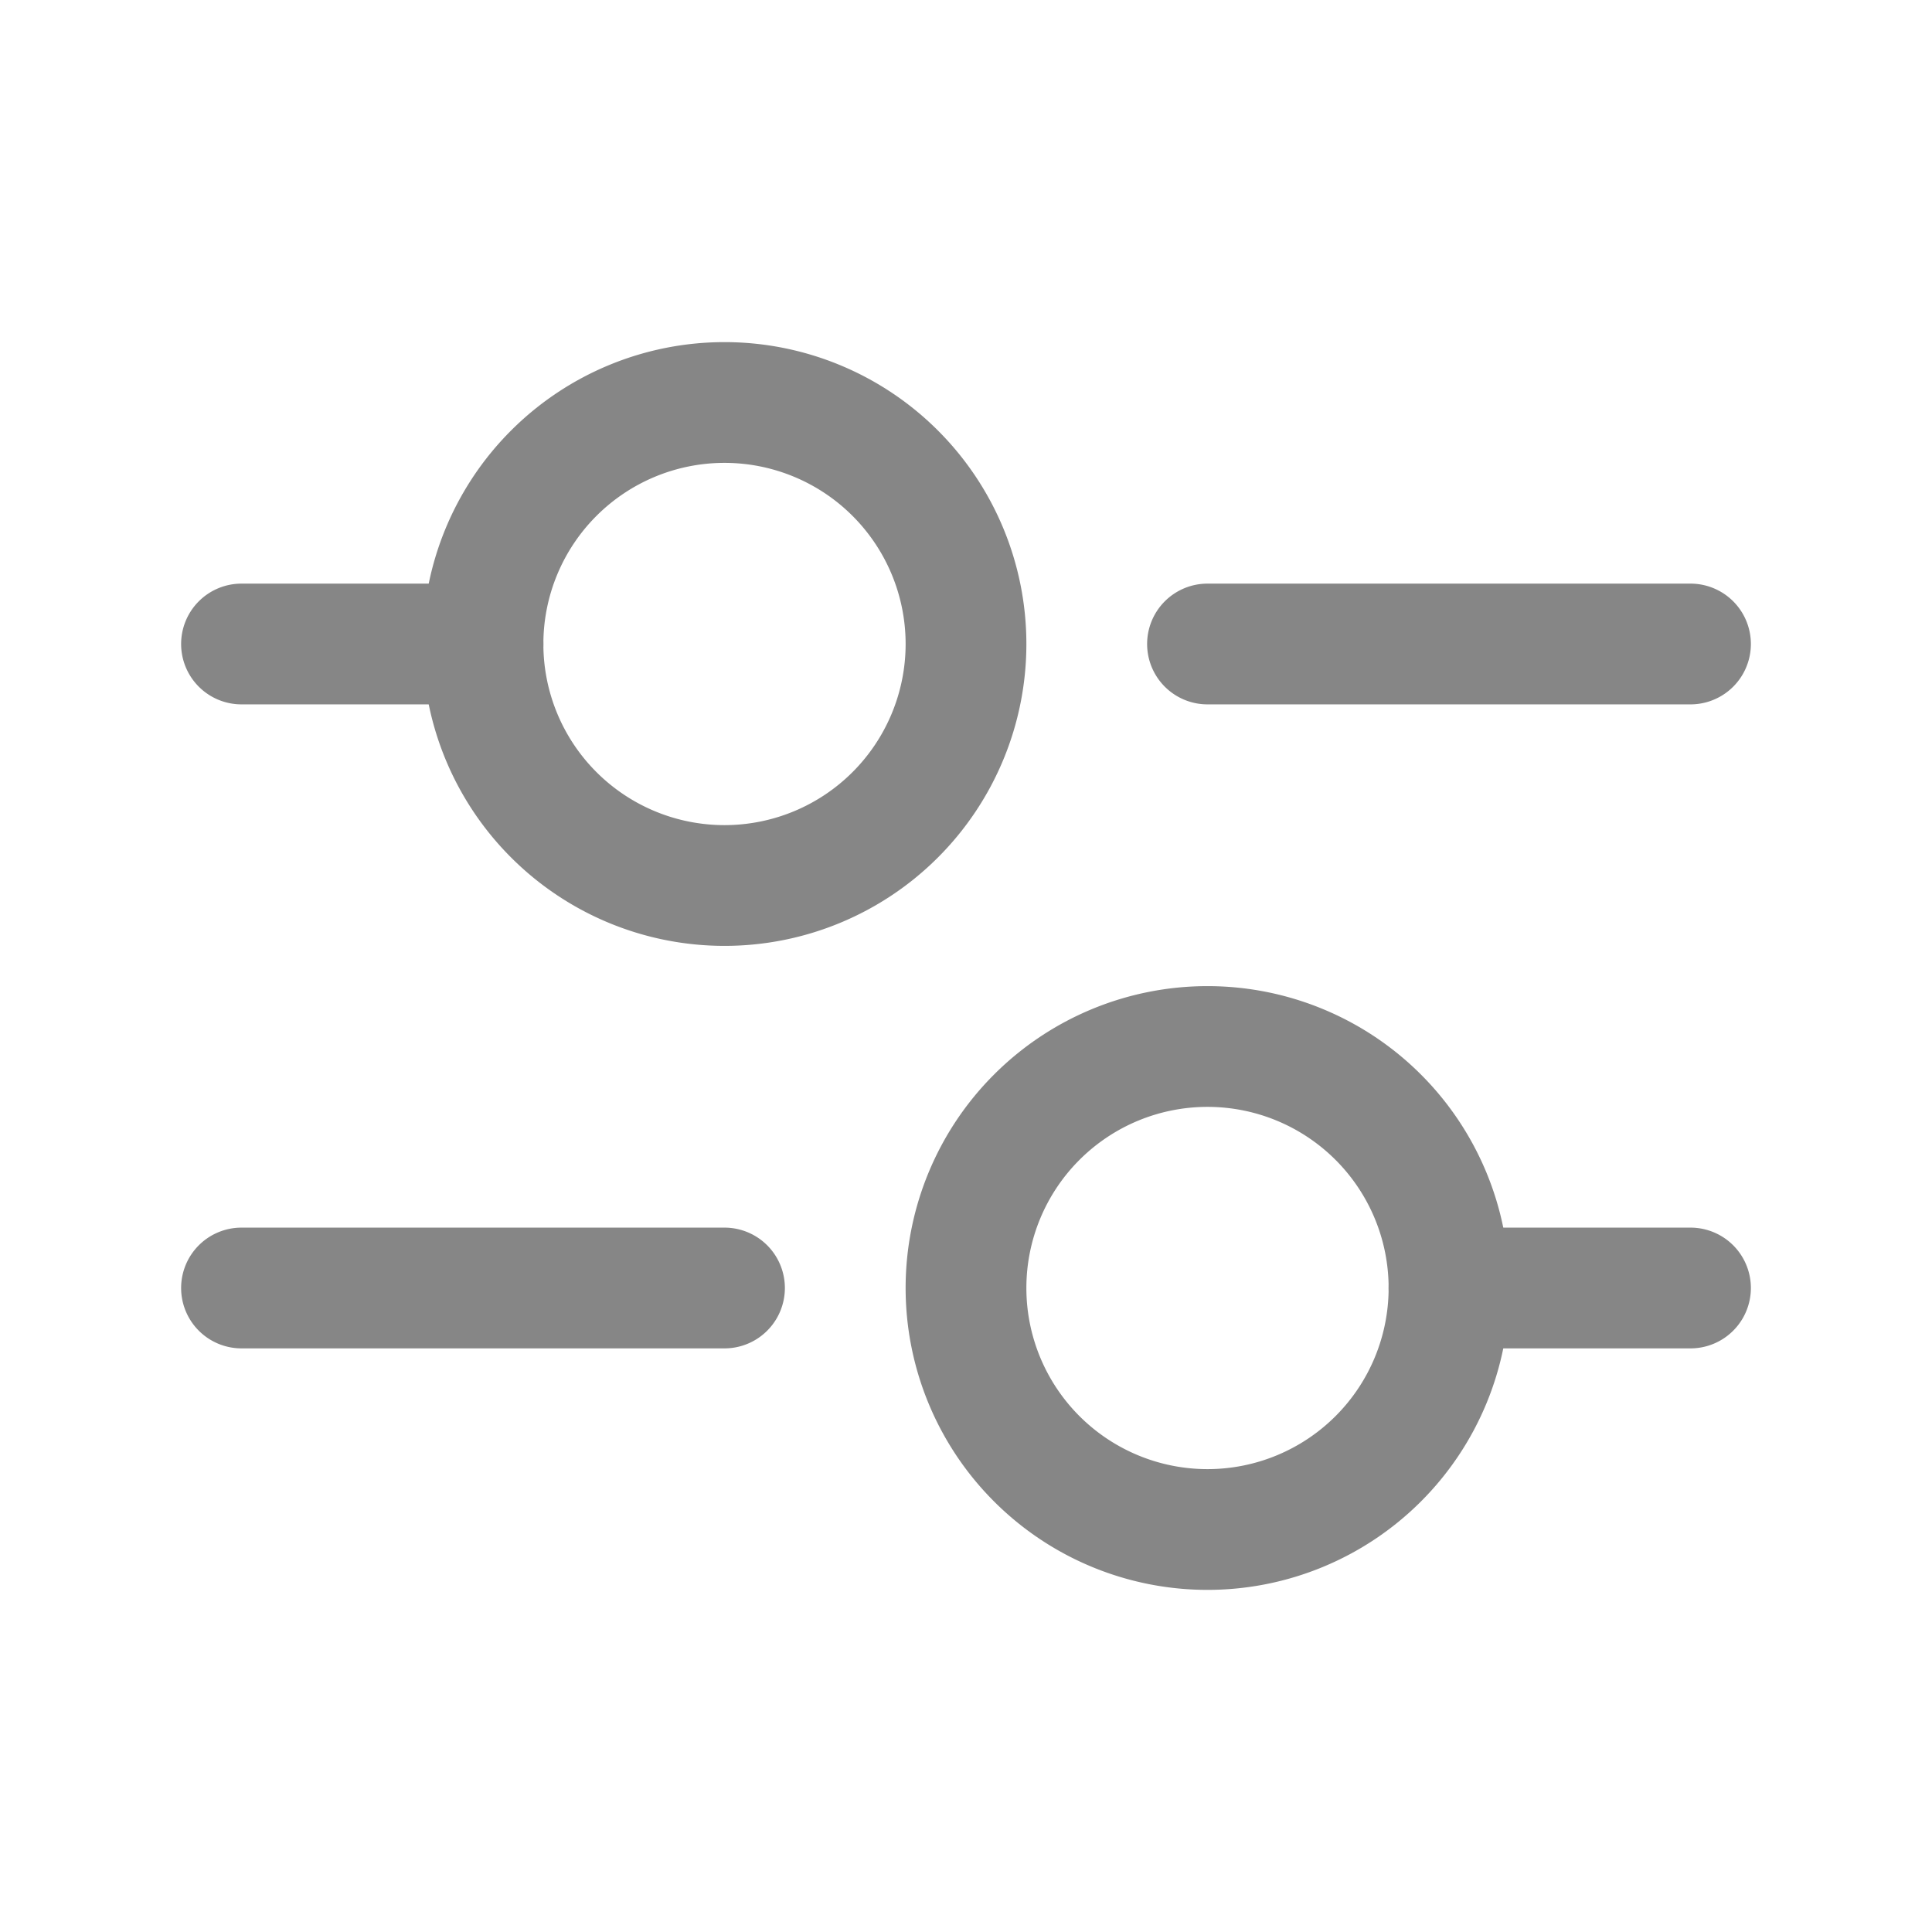 <svg width="24" height="24" fill="none" xmlns="http://www.w3.org/2000/svg">
    <path fill-rule="evenodd" clip-rule="evenodd" d="M2.25 8A.75.75 0 0 1 3 7.25h3a.75.75 0 0 1 0 1.5H3A.75.75 0 0 1 2.25 8ZM2.25 16a.75.75 0 0 1 .75-.75h6a.75.75 0 0 1 0 1.5H3a.75.75 0 0 1-.75-.75ZM17.25 16a.75.75 0 0 1 .75-.75h3a.75.75 0 0 1 0 1.5h-3a.75.75 0 0 1-.75-.75ZM14.25 8a.75.75 0 0 1 .75-.75h6a.75.75 0 0 1 0 1.5h-6a.75.75 0 0 1-.75-.75Z" fill="#868686"/>
    <path fill-rule="evenodd" clip-rule="evenodd" d="M15 13.75a2.25 2.25 0 1 0 0 4.5 2.25 2.25 0 0 0 0-4.5ZM11.25 16a3.75 3.75 0 1 1 7.5 0 3.75 3.75 0 0 1-7.5 0ZM9 5.75a2.25 2.25 0 1 0 0 4.5 2.25 2.25 0 0 0 0-4.5ZM5.25 8a3.75 3.75 0 1 1 7.5 0 3.75 3.75 0 0 1-7.5 0Z" fill="#868686"/>
</svg>
